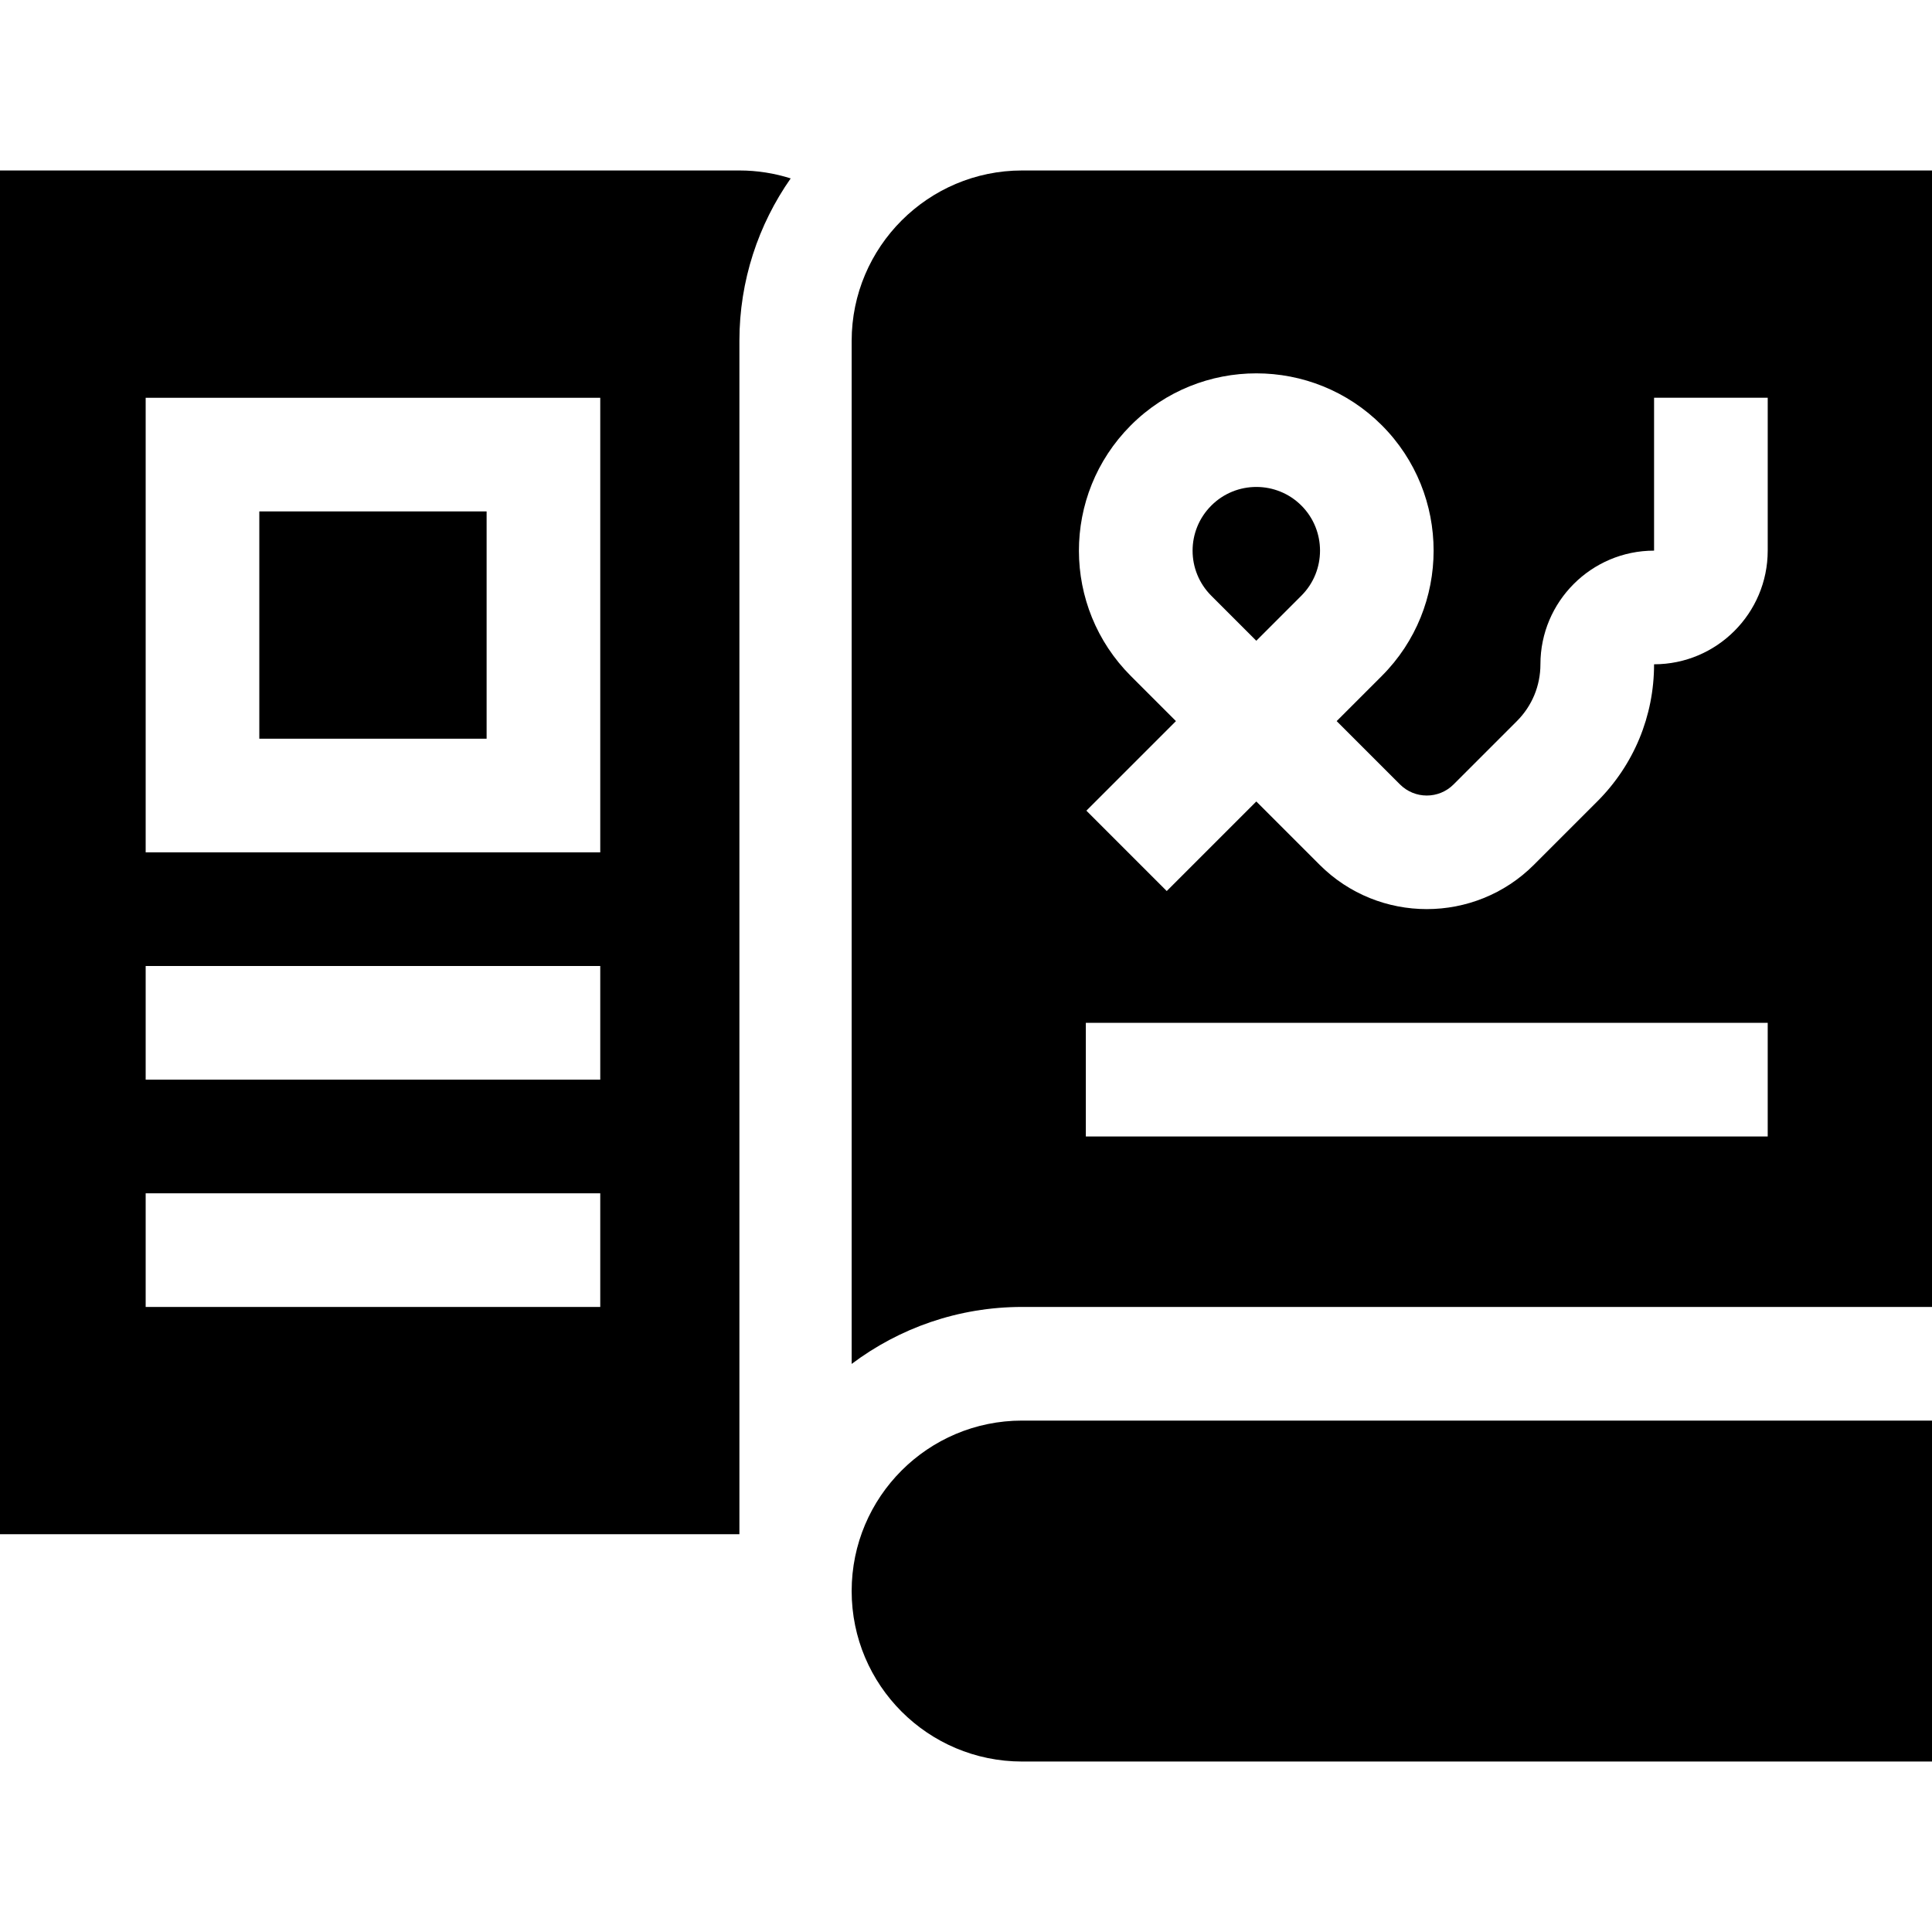 <svg id="Capa_1" enable-background="new 0 0 510 510" height="512" viewBox="0 0 510 510" width="512" xmlns="http://www.w3.org/2000/svg"><g id="XMLID_1517_"><path id="XMLID_1518_" d="m68.452 135h60v60h-60z"/><path id="XMLID_2026_" d="m0 45v360h195.183v-315c0-15.948 5.019-30.737 13.539-42.905-4.276-1.354-8.822-2.095-13.539-2.095zm158.452 300h-120v-30h120zm0-60h-120v-30h120zm0-60h-120v-120h120z"/><path id="XMLID_2065_" d="m269.817 45c-24.813 0-45 20.187-45 45v270.041c12.543-9.438 28.129-15.041 45-15.041h240.183v-300zm196.815 255h-180v-30h180zm0-154.645c0 16.542-13.458 30-30 30 0 13.679-5.327 26.54-14.999 36.213l-16.717 16.716c-15.597 15.597-40.972 15.596-56.568 0l-16.716-16.716-23.643 23.643-21.213-21.213 23.644-23.643-11.89-11.89c-18.253-18.251-18.309-47.797-.095-66.111l.118-.12c18.26-18.246 47.96-18.237 66.206.021 18.242 18.254 18.238 47.949-.01 66.196l-11.904 11.904 16.716 16.716c3.901 3.9 10.227 3.915 14.143 0l16.716-16.716c4.006-4.007 6.213-9.334 6.213-15 0-16.542 13.458-30 30-30v-40.355h30v40.355z"/><path id="XMLID_2067_" d="m319.809 133.406-.062.063c-6.575 6.57-6.578 17.209-.004 23.783l11.89 11.89 11.904-11.904c6.554-6.554 6.556-17.22.003-23.776-6.536-6.54-17.169-6.561-23.731-.056z"/><path id="XMLID_2103_" d="m510 375c-10.571 0-223.363 0-240.183 0-24.853 0-45 20.148-45 45 0 24.853 20.147 45 45 45h240.183c0-11.219 0-80.184 0-90z"/></g></svg>